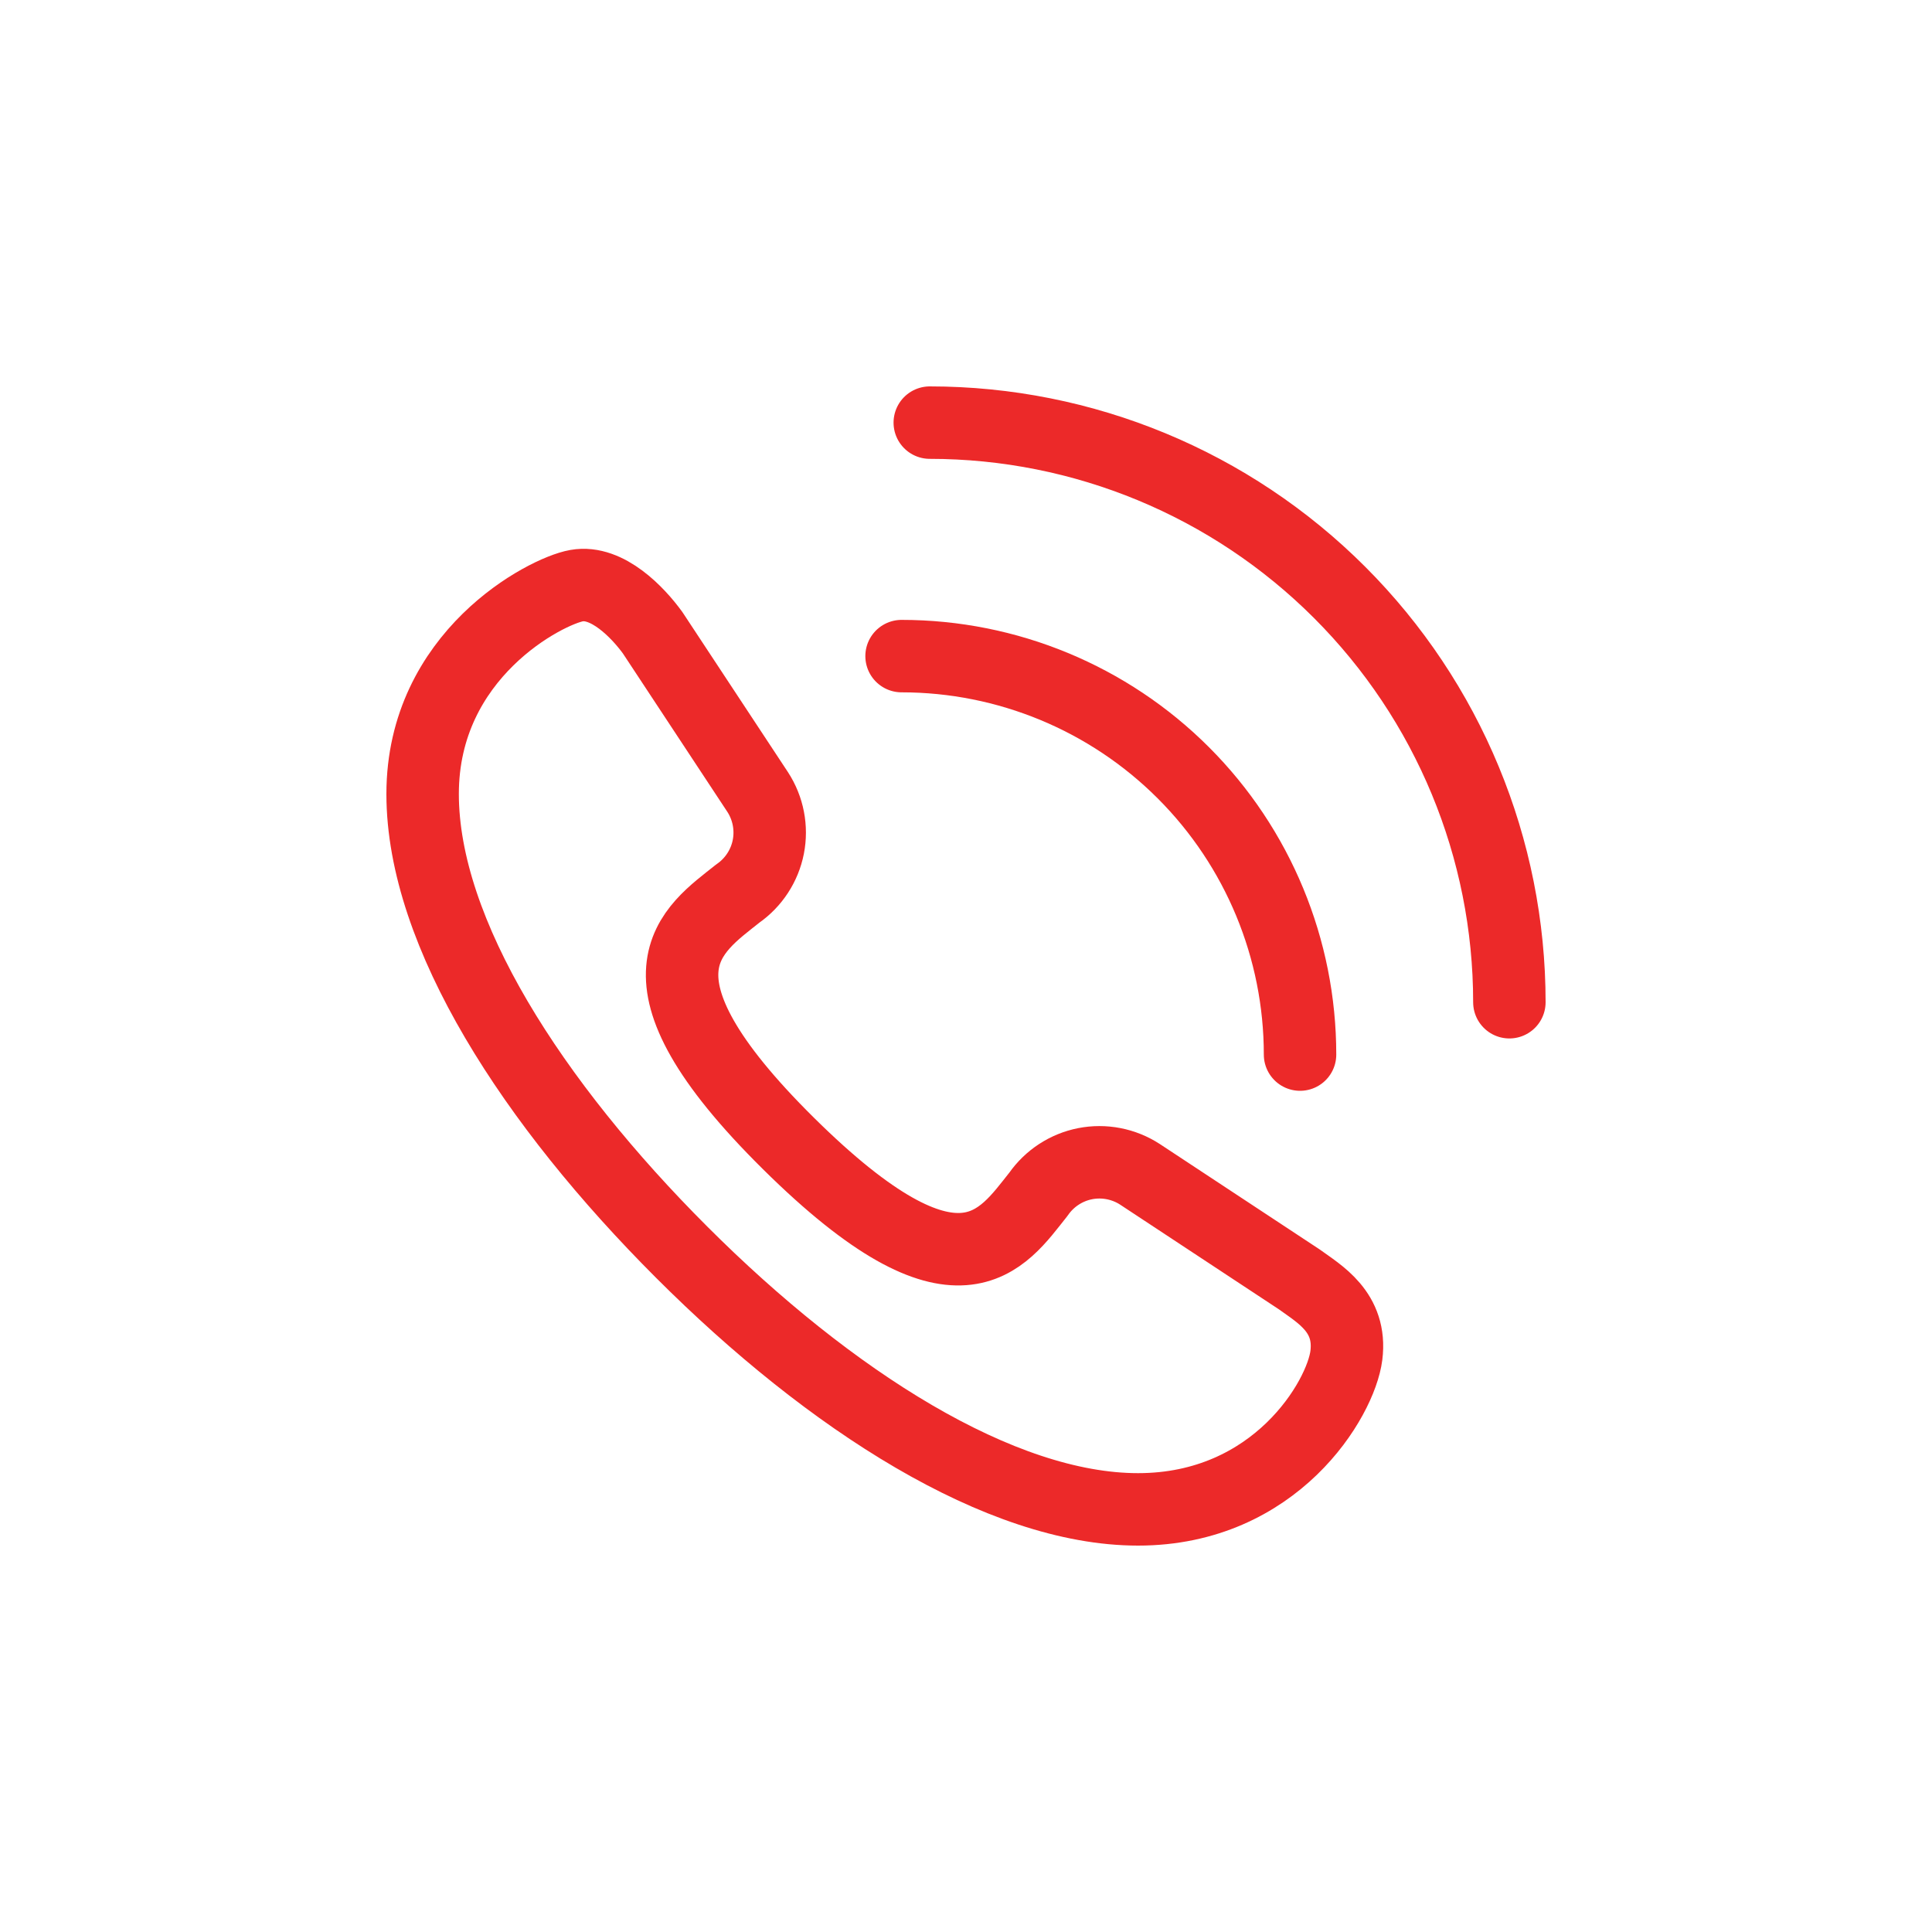 <svg xmlns:xlink="http://www.w3.org/1999/xlink" xmlns="http://www.w3.org/2000/svg" width="40" height="40" viewBox="0 0 40 40" fill="none">
<path d="M26.9 26.488C27.312 26.788 27.988 27.163 27.875 28.062C27.762 28.962 26.413 31.25 23.562 31.25C20.712 31.25 17.188 29 14.113 25.925C11.037 22.85 8.75 19.325 8.75 16.438C8.75 13.55 11.3 12.238 11.938 12.125C12.575 12.012 13.213 12.688 13.512 13.1L15.688 16.4C15.905 16.735 15.984 17.142 15.907 17.534C15.83 17.925 15.603 18.272 15.275 18.5C14.338 19.25 12.8 20.188 16.325 23.675C19.85 27.163 20.75 25.663 21.5 24.725C21.728 24.397 22.075 24.17 22.466 24.093C22.858 24.016 23.265 24.095 23.6 24.312L26.9 26.488Z" stroke="#EC2929" stroke-width="1.5" stroke-miterlimit="10" stroke-linecap="round" stroke-linejoin="round"/>
<path d="M19.25 8.75C22.433 8.75 25.485 10.014 27.735 12.265C29.986 14.515 31.25 17.567 31.25 20.75M18.666 13.584C20.854 13.584 22.953 14.453 24.5 16C26.047 17.547 26.916 19.646 26.916 21.834" stroke="#EC2929" stroke-width="1.5" stroke-miterlimit="10" stroke-linecap="round" stroke-linejoin="round"/>
</svg>